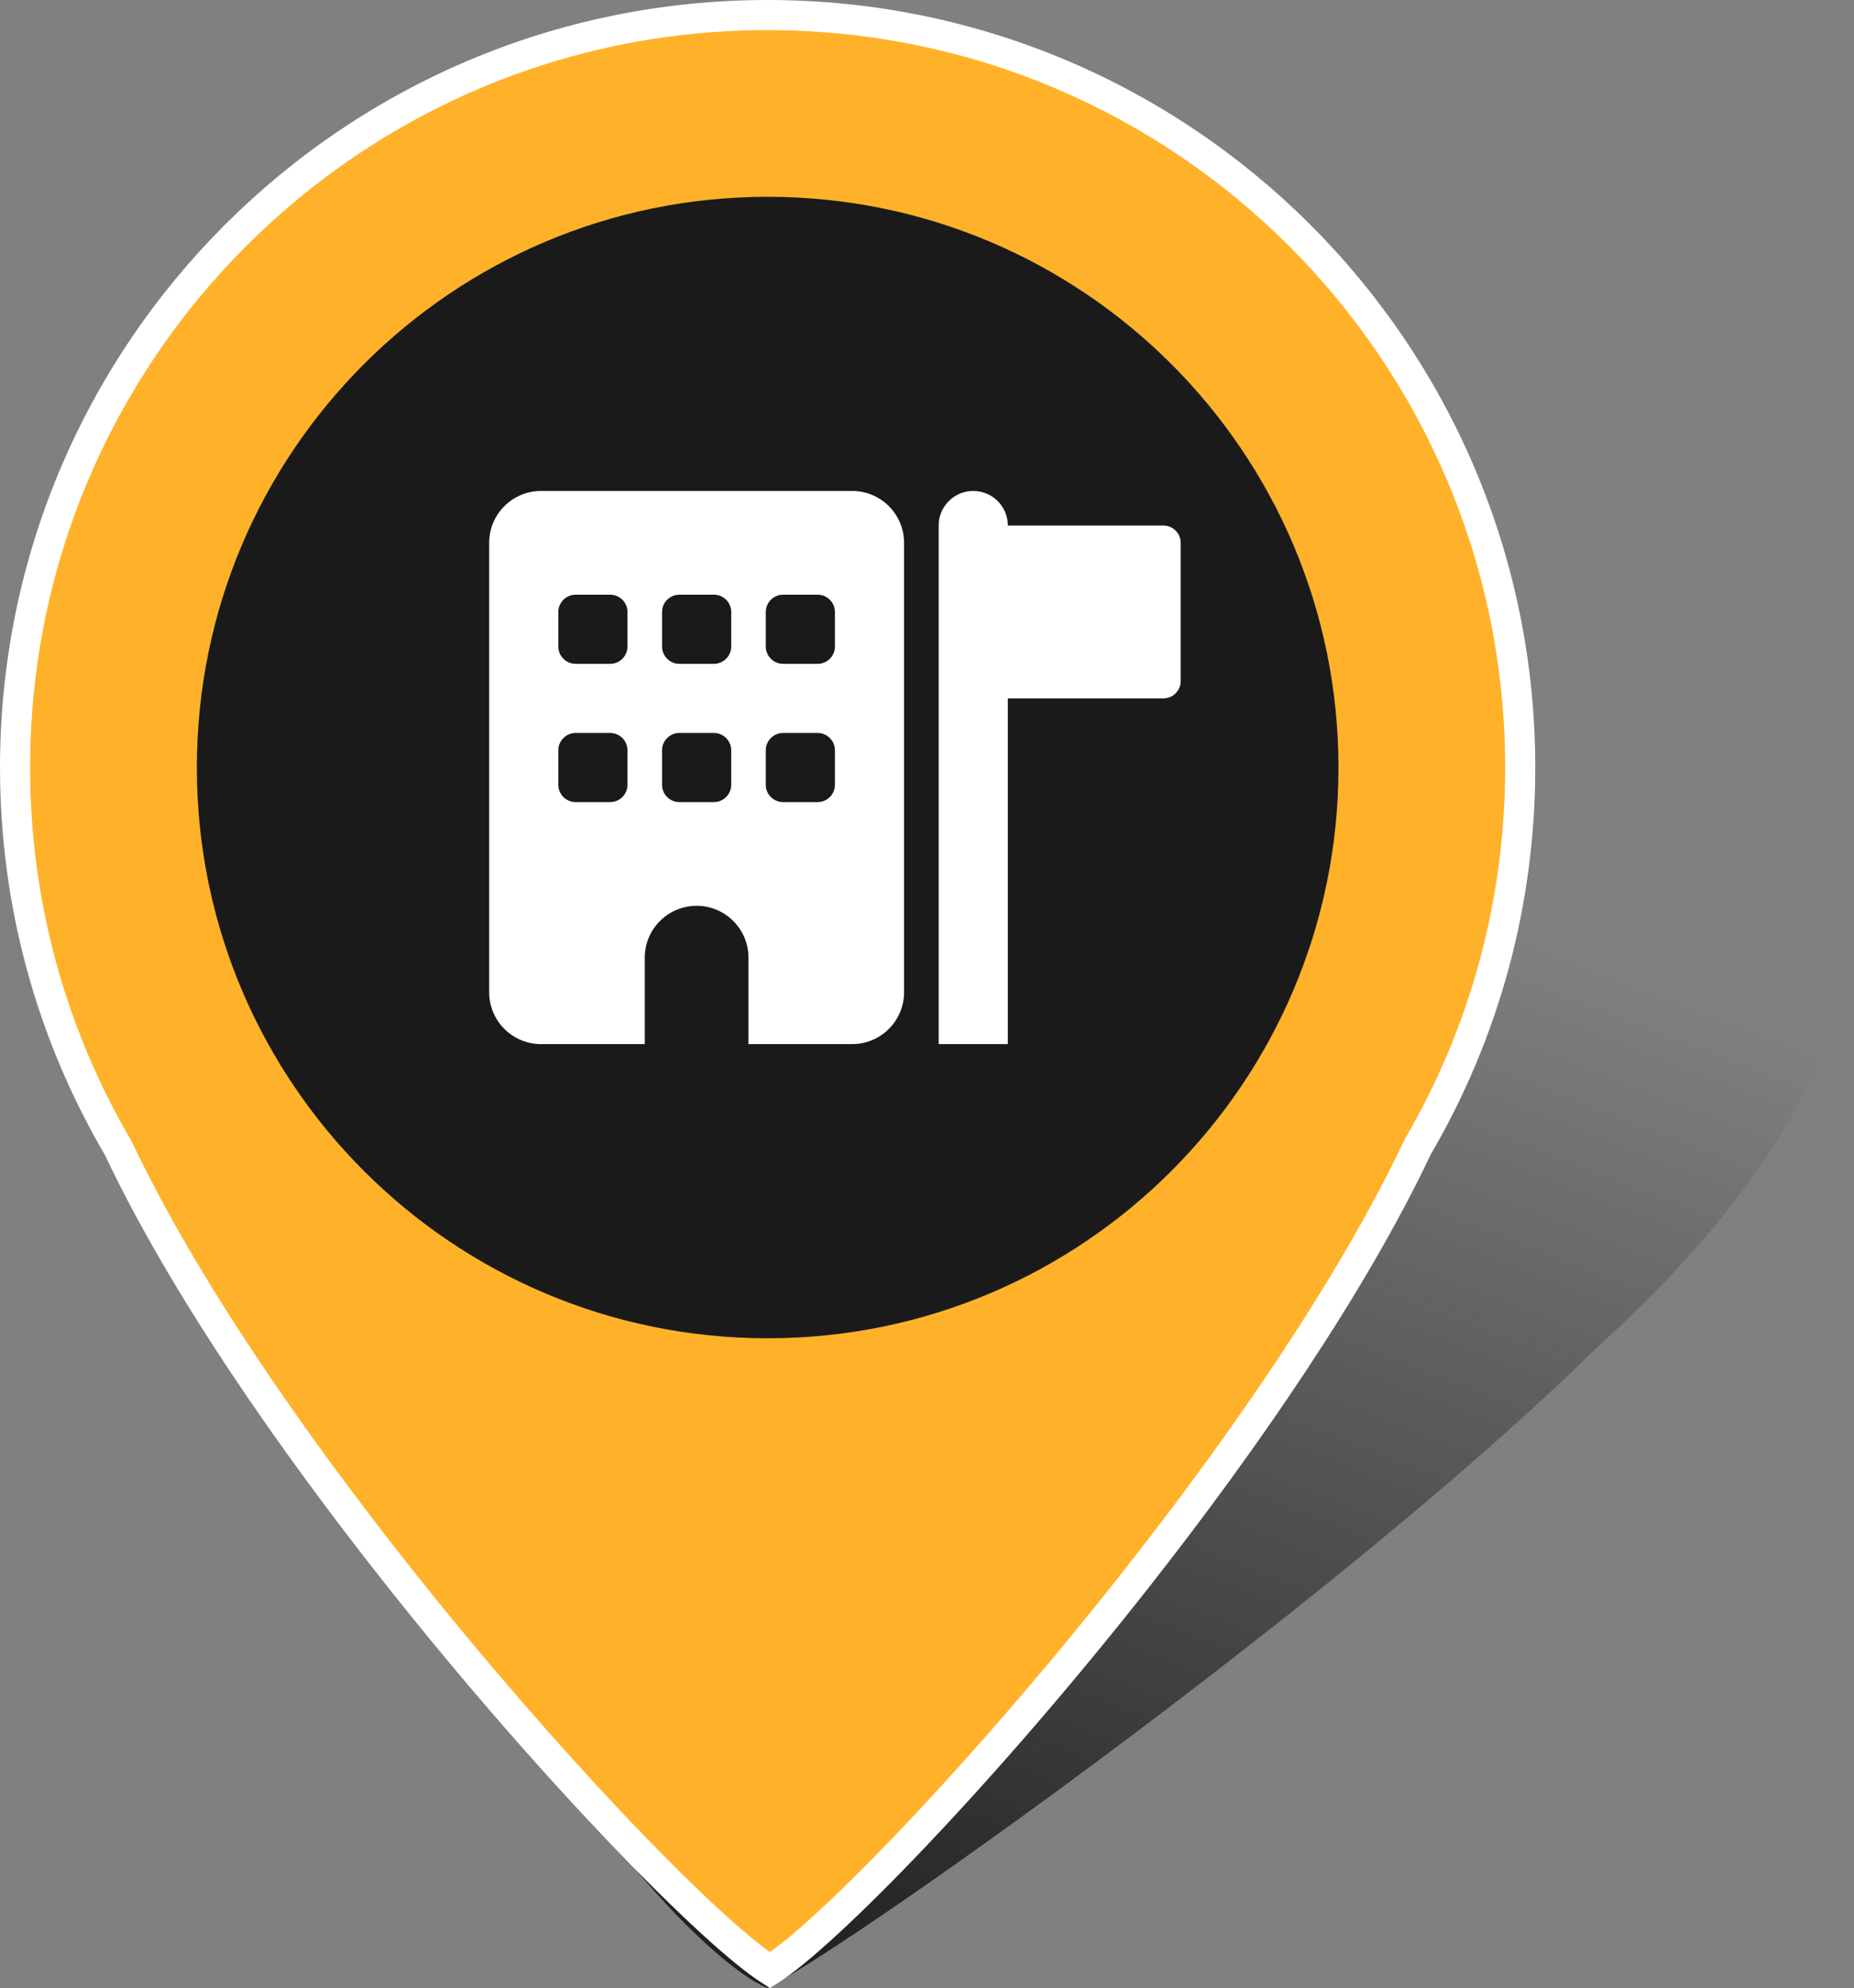 <?xml version="1.0" encoding="UTF-8"?>
<!DOCTYPE svg PUBLIC "-//W3C//DTD SVG 1.0//EN" "http://www.w3.org/TR/2001/REC-SVG-20010904/DTD/svg10.dtd">
<!-- Creator: CorelDRAW 2018 (64-Bit) -->
<svg xmlns="http://www.w3.org/2000/svg" xml:space="preserve" width="260.725mm" height="279.601mm" version="1.0" shape-rendering="geometricPrecision" text-rendering="geometricPrecision" image-rendering="optimizeQuality" fill-rule="evenodd" clip-rule="evenodd"
viewBox="0 0 1532.19 1643.12"
 xmlns:xlink="http://www.w3.org/1999/xlink">
 <rect x="0" y="0" width="1532.19" height="1643.12" fill="#808080" stroke="none"/>
 <defs>
   <mask id="id0">
     <linearGradient id="id1" gradientUnits="userSpaceOnUse" x1="625.7" y1="1687.92" x2="1015.56" y2="676.99">
      <stop offset="0" stop-opacity="1" stop-color="white"/>
      <stop offset="1" stop-opacity="0" stop-color="white"/>
     </linearGradient>
    <rect fill="url(#id1)" x="385.41" y="581.12" width="1147.37" height="1062.59"/>
   </mask>
 </defs>
 <g id="Layer_x0020_1">
  <path fill="#1A1A1A" mask="url(#id0)" d="M1163.27 594.1c295.66,-55.45 443.92,80.4 331.15,303.45 -37.53,74.22 -99.25,148.74 -175.79,217.19l0.03 0c-198.6,195.99 -597.63,481.95 -684.28,528.39 -52.92,-20.26 -219.25,-199.58 -240.52,-354.33l0.04 -0.01c-16.34,-51.17 -7.83,-115.92 29.83,-190.42 112.77,-223.04 443.87,-448.81 739.53,-504.27z"/>
  <path fill="#FFB229" d="M634.39 12.44c343.49,0 621.95,278.46 621.95,621.95 0,114.31 -30.87,221.39 -84.68,313.43l0.04 0.01c-127.72,270.07 -454.3,629.27 -535.38,680.62 -81.07,-51.35 -410.92,-409.53 -538.64,-679.6l0.04 -0.01c-54.18,-92.27 -85.28,-199.72 -85.28,-314.44 0,-343.49 278.46,-621.95 621.95,-621.95z"/>
  <g id="SVGRepo_bgCarrier">
   <path fill="#1A1A1A" d="M634.41 162.66l0 0c260.48,0 471.73,211.24 471.73,471.73l0 0c0,260.48 -211.24,471.73 -471.73,471.73l0 0c-260.48,-0 -471.73,-211.24 -471.73,-471.73l-0 0c0,-260.48 211.24,-471.73 471.73,-471.73z" strokewidth="0"/>
  </g>
  <path fill="white" fill-rule="nonzero" d="M634.39 0c175.18,0 333.78,71.01 448.58,185.81 114.8,114.8 185.81,273.4 185.81,448.58 0,57.31 -7.62,112.88 -21.89,165.75 -14.73,54.54 -36.52,106.14 -64.32,153.74 -54.02,113.97 -142.81,243.3 -233.75,358.92 -126.46,160.77 -257.87,295.73 -305.88,326.14l-6.61 4.19 -6.61 -4.19c-48.16,-30.5 -181.49,-166.03 -309.33,-327.32 -91.24,-115.12 -180.07,-243.7 -233.78,-357.16 -27.92,-47.69 -49.79,-99.29 -64.55,-153.75 -14.38,-53.04 -22.05,-108.8 -22.05,-166.32 0,-175.18 71.01,-333.78 185.81,-448.58 114.8,-114.8 273.4,-185.81 448.58,-185.81zm430.99 203.4c-110.3,-110.3 -262.68,-178.52 -430.99,-178.52 -168.31,0 -320.69,68.22 -430.99,178.52 -110.3,110.3 -178.52,262.68 -178.52,430.99 0,55.37 7.37,108.98 21.17,159.91 14.27,52.64 35.38,102.41 62.31,148.28l0.38 0.65 0.15 0.32c52.78,111.61 140.59,238.66 230.91,352.62 120.73,152.32 245.24,280.62 296.5,317.29 50.93,-36.53 173.58,-164.25 292.96,-316.02 90.2,-114.67 178.13,-242.7 231.2,-354.92l0.35 -0.74 0.14 -0.23c26.8,-45.84 47.78,-95.46 61.92,-147.83 13.71,-50.76 21.02,-104.18 21.02,-159.34 0,-168.31 -68.22,-320.69 -178.52,-430.99z"/>
  <path fill="white" d="M447.12 405.79c-23.66,0 -42.86,19.2 -42.86,42.86l0 371.46c0,23.66 19.2,42.86 42.86,42.86l85.72 0 0 -71.44c0,-23.66 19.2,-42.86 42.86,-42.86 23.66,0 42.86,19.2 42.86,42.86l0 71.44 85.72 0c23.66,0 42.86,-19.2 42.86,-42.86l0 -371.46c0,-23.66 -19.2,-42.86 -42.86,-42.86l-257.17 0zm14.29 214.31c0,-7.86 6.43,-14.29 14.29,-14.29l28.57 0c7.86,0 14.29,6.43 14.29,14.29l0 28.57c0,7.86 -6.43,14.29 -14.29,14.29l-28.57 0c-7.86,0 -14.29,-6.43 -14.29,-14.29l0 -28.57zm100.01 -14.29l28.57 0c7.86,0 14.29,6.43 14.29,14.29l0 28.57c0,7.86 -6.43,14.29 -14.29,14.29l-28.57 0c-7.86,0 -14.29,-6.43 -14.29,-14.29l0 -28.57c0,-7.86 6.43,-14.29 14.29,-14.29zm71.44 14.29c0,-7.86 6.43,-14.29 14.29,-14.29l28.57 0c7.86,0 14.29,6.43 14.29,14.29l0 28.57c0,7.86 -6.43,14.29 -14.29,14.29l-28.57 0c-7.86,0 -14.29,-6.43 -14.29,-14.29l0 -28.57zm-157.16 -128.58l28.57 0c7.86,0 14.29,6.43 14.29,14.29l0 28.57c0,7.86 -6.43,14.29 -14.29,14.29l-28.57 0c-7.86,0 -14.29,-6.43 -14.29,-14.29l0 -28.57c0,-7.86 6.43,-14.29 14.29,-14.29zm71.44 14.29c0,-7.86 6.43,-14.29 14.29,-14.29l28.57 0c7.86,0 14.29,6.43 14.29,14.29l0 28.57c0,7.86 -6.43,14.29 -14.29,14.29l-28.57 0c-7.86,0 -14.29,-6.43 -14.29,-14.29l0 -28.57zm100.01 -14.29l28.57 0c7.86,0 14.29,6.43 14.29,14.29l0 28.57c0,7.86 -6.43,14.29 -14.29,14.29l-28.57 0c-7.86,0 -14.29,-6.43 -14.29,-14.29l0 -28.57c0,-7.86 6.43,-14.29 14.29,-14.29zm157.16 -85.72c-15.81,0 -28.57,12.77 -28.57,28.57l0 428.61 57.15 0 0 -285.74 128.58 0c7.86,0 14.29,-6.43 14.29,-14.29l0 -114.3c0,-7.86 -6.43,-14.29 -14.29,-14.29l-128.58 0c0,-15.81 -12.77,-28.57 -28.57,-28.57z"/>
 </g>
</svg>
